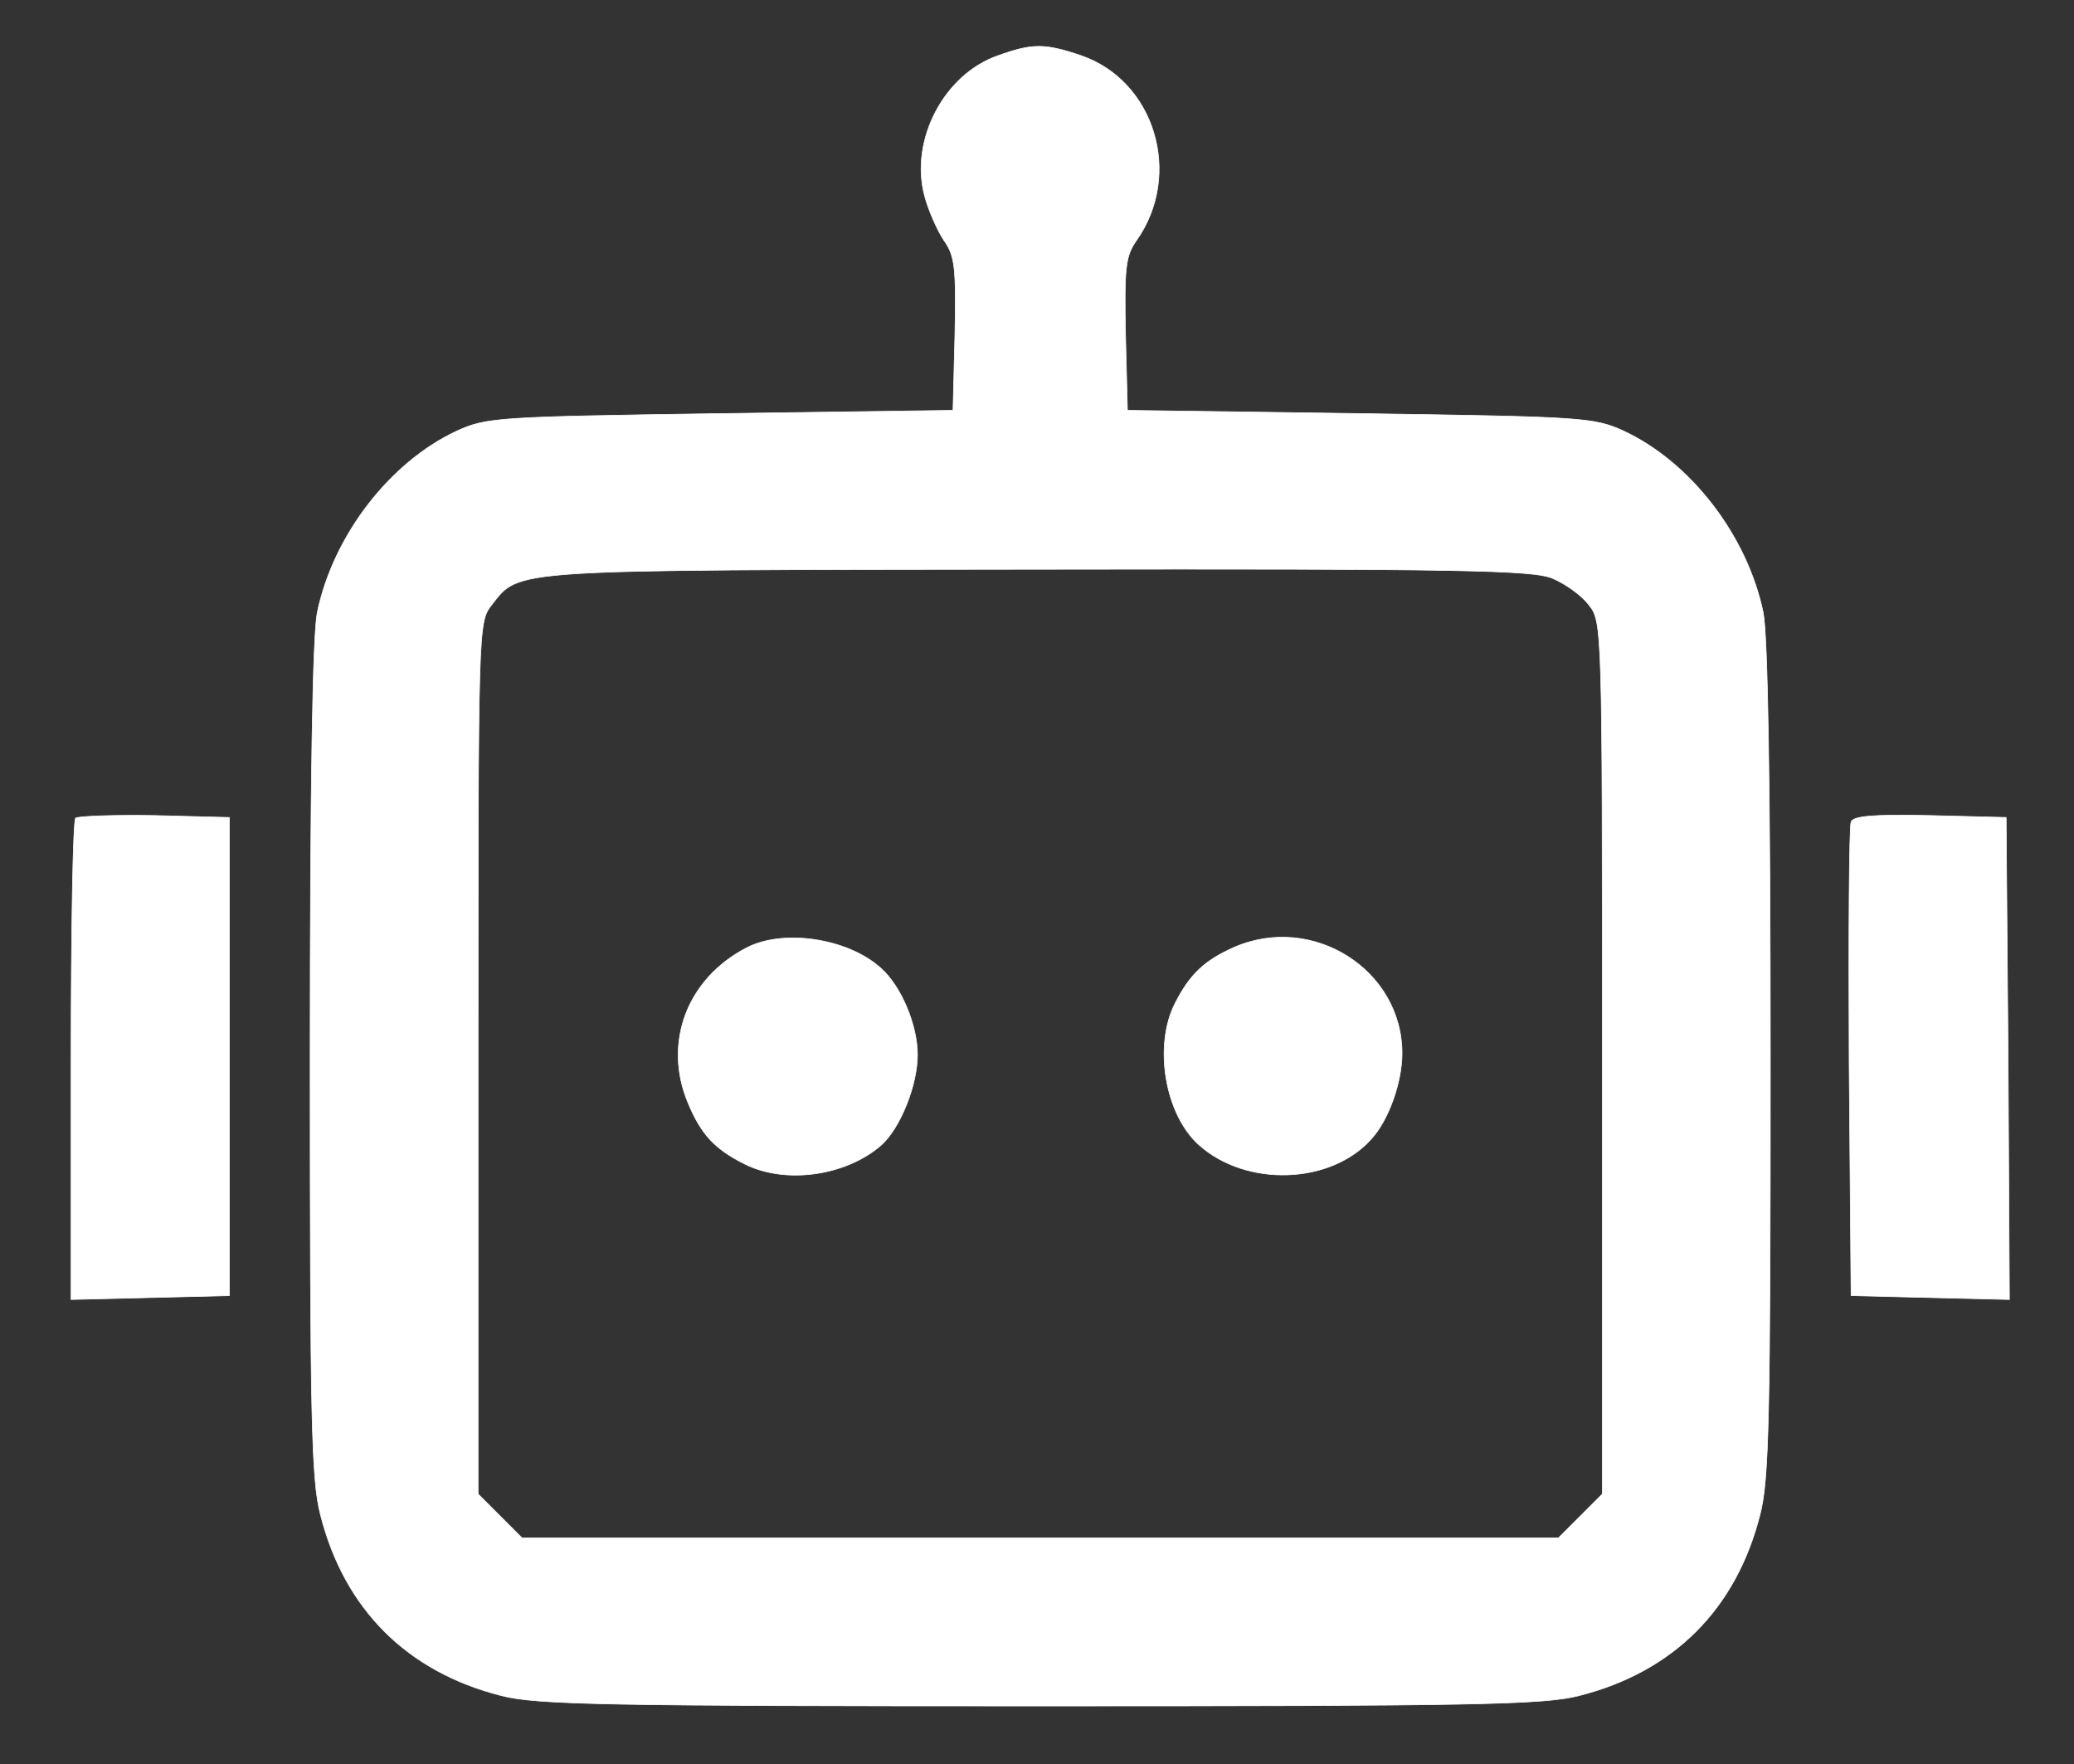 <?xml version="1.0" standalone="no"?>
<!DOCTYPE svg PUBLIC "-//W3C//DTD SVG 20010904//EN" "http://www.w3.org/TR/2001/REC-SVG-20010904/DTD/svg10.dtd">
<svg version="1.0" xmlns="http://www.w3.org/2000/svg" width="321pt" height="273pt" viewBox="0 0 321 273" preserveAspectRatio="xMidYMid meet">
  <rect x="0" y="0" width="321" height="273" fill="#333333" stroke="none"/>
  <g transform="translate(0,273) scale(0.1,-0.1)" stroke="#FFFFFF" fill="#FFFFFF">
    <path d="M1545 2644 c-84 -29 -137 -131 -114 -217 6 -23 20 -54 30 -69 17 -24
19 -42 17 -145 l-3 -118 -360 -5 c-344 -5 -362 -6 -408 -27 -103 -48 -191
-161 -216 -281 -7 -36 -11 -260 -11 -694 0 -550 2 -649 16 -702 37 -146 134
-243 280 -280 54 -14 164 -16 834 -16 670 0 780 2 834 16 146 37 243 134 280
280 14 53 16 152 16 702 0 434 -4 658 -11 694 -25 120 -113 233 -216 281 -46
21 -64 22 -408 27 l-360 5 -3 118 c-2 103 0 121 17 145 72 102 28 247 -86 286
-56 19 -75 19 -128 0z m858 -809 c19 -8 45 -26 56 -41 21 -26 21 -32 21 -701
l0 -675 -34 -34 -34 -34 -802 0 -802 0 -34 34 -34 34 0 675 c0 670 0 674 21
701 44 56 21 54 845 55 650 1 767 -1 797 -14z" />
    <path d="M1155 1263 c-92 -48 -129 -147 -90 -240 20 -48 41 -71 87 -94 63 -32
157 -19 212 29 29 26 56 92 56 140 0 45 -25 106 -57 134 -51 46 -151 61 -208
31z" />
    <path d="M1910 1264 c-45 -20 -68 -41 -91 -86 -34 -66 -16 -173 37 -220 73
-65 203 -61 266 9 27 29 48 88 48 133 0 129 -138 217 -260 164z" />
    <path d="M117 1464 c-4 -4 -7 -173 -7 -376 l0 -369 123 3 122 3 0 370 0 370
-116 3 c-63 1 -118 -1 -122 -4z" />
    <path d="M2865 1458 c-3 -7 -4 -175 -3 -373 l3 -360 123 -3 122 -3 -2 373 -3
373 -118 3 c-88 2 -119 -1 -122 -10z" />
  </g>
</svg>